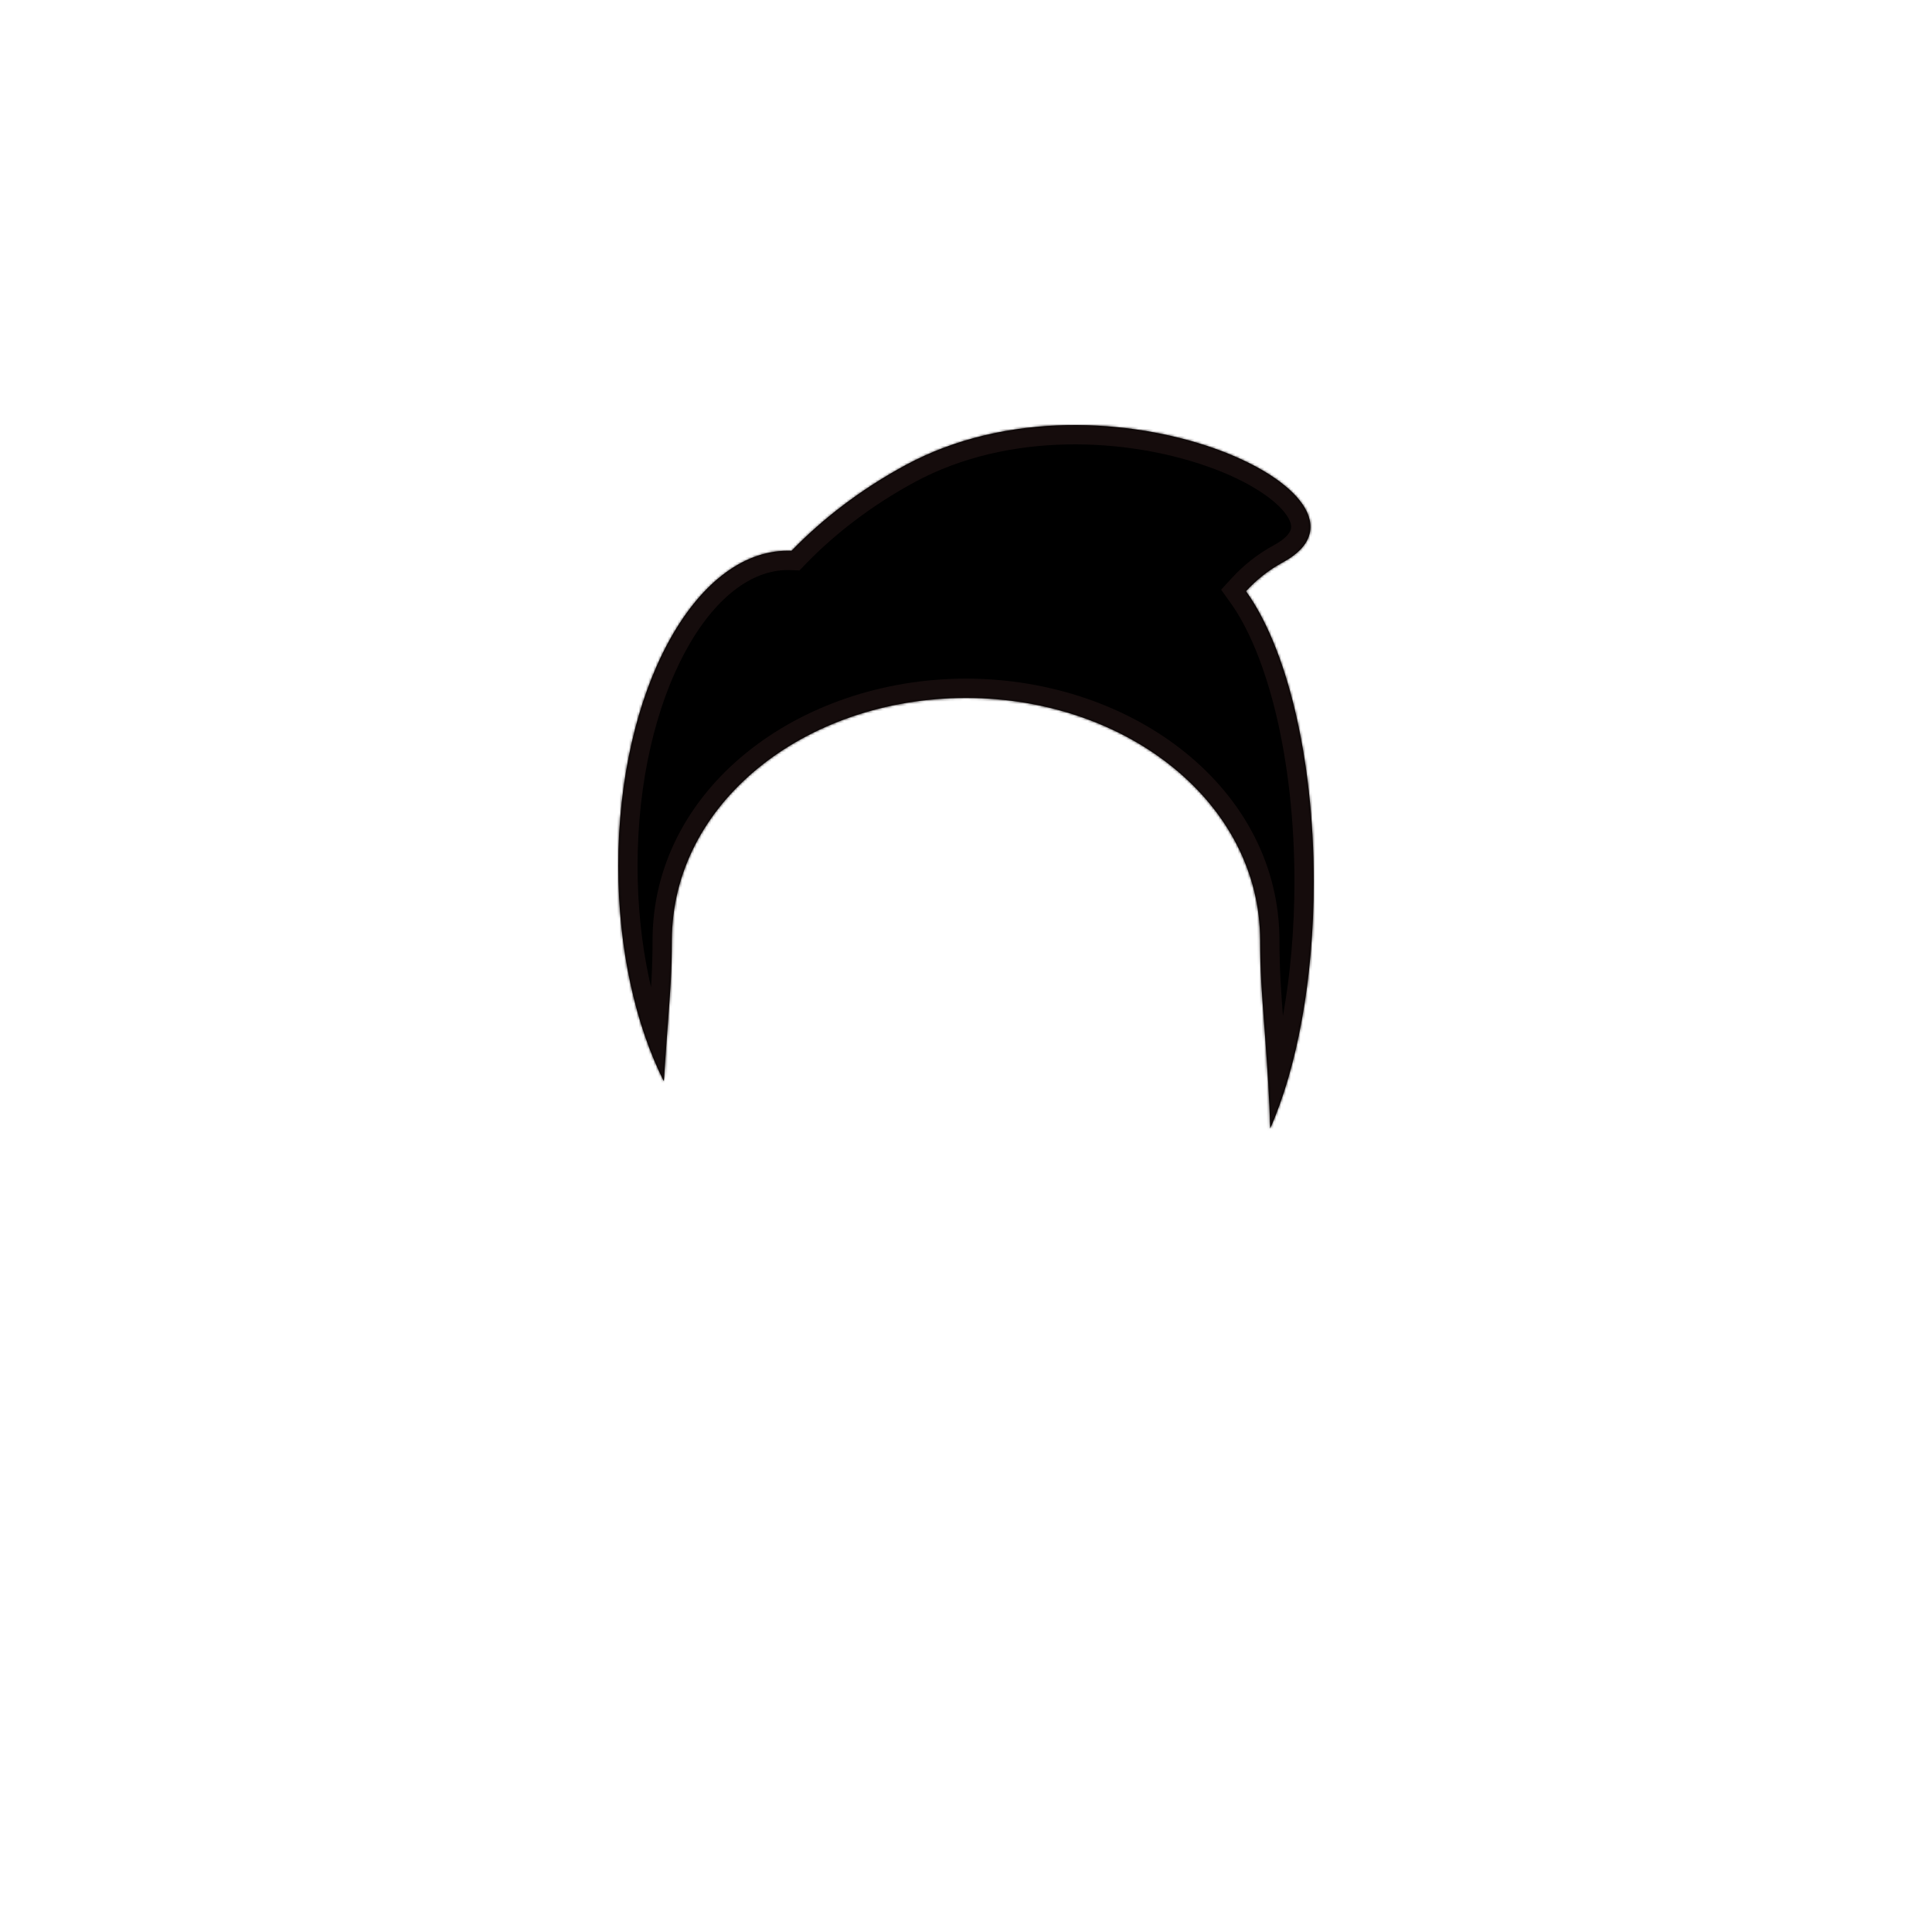 <svg width="800" height="800" viewBox="0 0 800 800" fill="none" xmlns="http://www.w3.org/2000/svg">
<mask id="path-1-inside-1_880_1646" fill="white">
<path fill-rule="evenodd" clip-rule="evenodd" d="M531.244 232.827C580.618 206.138 458.679 147.336 374.958 192.591C356.479 202.579 340.518 214.886 327.769 228.077C327.254 228.056 326.737 228.045 326.219 228.045C287.438 228.045 256 286.509 256 358.627C256 393.083 263.176 424.422 274.901 447.757C275.252 441.886 275.672 436.016 276.091 430.138C276.28 427.491 276.469 424.97 276.653 422.529C277.492 411.345 278.206 401.836 278.206 389.495C278.206 332.664 333.143 289.143 399.835 289C399.89 289 399.945 289 400 289L400.165 289C466.856 289.143 521.794 332.664 521.794 389.495C521.794 401.836 522.508 411.345 523.347 422.529C523.531 424.97 523.72 427.491 523.909 430.138V430.138C524.795 442.544 525.678 454.912 525.929 467.33C537.017 442.242 544 405.703 544 365.022C544 313.179 532.659 268.063 515.934 244.801C520.209 240.152 525.212 236.088 531.244 232.827Z"/>
</mask>
<path fill-rule="evenodd" clip-rule="evenodd" d="M531.244 232.827C580.618 206.138 458.679 147.336 374.958 192.591C356.479 202.579 340.518 214.886 327.769 228.077C327.254 228.056 326.737 228.045 326.219 228.045C287.438 228.045 256 286.509 256 358.627C256 393.083 263.176 424.422 274.901 447.757C275.252 441.886 275.672 436.016 276.091 430.138C276.28 427.491 276.469 424.97 276.653 422.529C277.492 411.345 278.206 401.836 278.206 389.495C278.206 332.664 333.143 289.143 399.835 289C399.89 289 399.945 289 400 289L400.165 289C466.856 289.143 521.794 332.664 521.794 389.495C521.794 401.836 522.508 411.345 523.347 422.529C523.531 424.97 523.72 427.491 523.909 430.138V430.138C524.795 442.544 525.678 454.912 525.929 467.33C537.017 442.242 544 405.703 544 365.022C544 313.179 532.659 268.063 515.934 244.801C520.209 240.152 525.212 236.088 531.244 232.827Z" fill="currentColor"/>
<path d="M374.958 192.591L378.762 199.628L378.762 199.628L374.958 192.591ZM531.244 232.827L535.048 239.865L535.048 239.865L531.244 232.827ZM327.769 228.077L327.447 236.07L331.03 236.214L333.521 233.636L327.769 228.077ZM274.901 447.757L267.752 451.349L281.108 477.93L282.886 448.235L274.901 447.757ZM276.091 430.138L268.112 429.568L268.112 429.568L276.091 430.138ZM276.653 422.529L268.675 421.931L276.653 422.529ZM399.835 289V281H399.826L399.818 281L399.835 289ZM400 289L399.991 297L400.004 297L400 289ZM400.165 289L400.182 281L400.171 281L400.161 281L400.165 289ZM523.347 422.529L531.325 421.93L531.325 421.93L523.347 422.529ZM523.909 430.138H531.909V429.853L531.888 429.568L523.909 430.138ZM523.909 430.138H515.909V430.423L515.929 430.708L523.909 430.138ZM525.929 467.33L517.931 467.492L533.246 470.564L525.929 467.33ZM515.934 244.801L510.045 239.386L505.636 244.182L509.439 249.471L515.934 244.801ZM378.762 199.628C418.077 178.377 467.014 181.408 500.329 193.267C517.215 199.278 528.457 206.986 532.803 213.403C534.82 216.381 534.801 218.199 534.478 219.272C534.095 220.543 532.615 222.992 527.44 225.79L535.048 239.865C542.216 235.991 547.726 230.763 549.798 223.888C551.93 216.813 549.831 210.012 546.051 204.431C538.804 193.731 523.587 184.562 505.694 178.193C469.453 165.293 415.56 161.55 371.154 185.553L378.762 199.628ZM333.521 233.636C345.691 221.044 360.994 209.233 378.762 199.628L371.154 185.553C351.965 195.926 335.344 208.727 322.017 222.517L333.521 233.636ZM326.219 236.045C326.63 236.045 327.039 236.054 327.447 236.07L328.091 220.083C327.468 220.058 326.844 220.045 326.219 220.045V236.045ZM264 358.627C264 323.625 271.646 292.334 283.613 270.081C295.755 247.5 311.187 236.045 326.219 236.045V220.045C302.47 220.045 282.792 237.823 269.521 262.503C256.073 287.511 248 321.511 248 358.627H264ZM282.049 444.166C270.977 422.129 264 392.06 264 358.627H248C248 394.106 255.375 426.715 267.752 451.349L282.049 444.166ZM282.886 448.235C283.235 442.418 283.651 436.594 284.071 430.708L268.112 429.568C267.692 435.439 267.27 441.355 266.915 447.279L282.886 448.235ZM284.071 430.708C284.259 428.077 284.447 425.57 284.63 423.128L268.675 421.931C268.492 424.37 268.302 426.904 268.112 429.568L284.071 430.708ZM284.63 423.128C285.469 411.948 286.206 402.169 286.206 389.495H270.206C270.206 401.503 269.515 410.742 268.675 421.931L284.63 423.128ZM286.206 389.495C286.206 338.535 335.955 297.137 399.852 297L399.818 281C330.332 281.149 270.206 326.793 270.206 389.495H286.206ZM399.835 297C400.019 297 399.875 297 399.991 297L400.009 281C399.965 281 399.924 281 399.896 281C399.865 281 399.85 281 399.835 281V297ZM400.004 297L400.169 297L400.161 281L399.996 281L400.004 297ZM400.148 297C464.045 297.137 513.794 338.535 513.794 389.495H529.794C529.794 326.793 469.668 281.149 400.182 281L400.148 297ZM513.794 389.495C513.794 402.169 514.531 411.948 515.37 423.128L531.325 421.93C530.485 410.742 529.794 401.503 529.794 389.495H513.794ZM515.37 423.128C515.553 425.57 515.741 428.077 515.929 430.708L531.888 429.568C531.698 426.904 531.508 424.37 531.325 421.93L515.37 423.128ZM515.909 430.138V430.138H531.909V430.138H515.909ZM515.929 430.708C516.817 443.148 517.684 455.312 517.931 467.492L533.928 467.168C533.671 454.511 532.772 441.94 531.888 429.568L515.929 430.708ZM536 365.022C536 404.934 529.128 440.301 518.612 464.096L533.246 470.564C544.906 444.183 552 406.472 552 365.022H536ZM509.439 249.471C524.739 270.751 536 313.88 536 365.022H552C552 312.478 540.579 265.375 522.43 240.131L509.439 249.471ZM527.44 225.79C520.563 229.507 514.869 234.141 510.045 239.386L521.823 250.216C525.549 246.164 529.861 242.669 535.048 239.865L527.44 225.79Z" fill="#150C0C" mask="url(#path-1-inside-1_880_1646)"/>
</svg>
